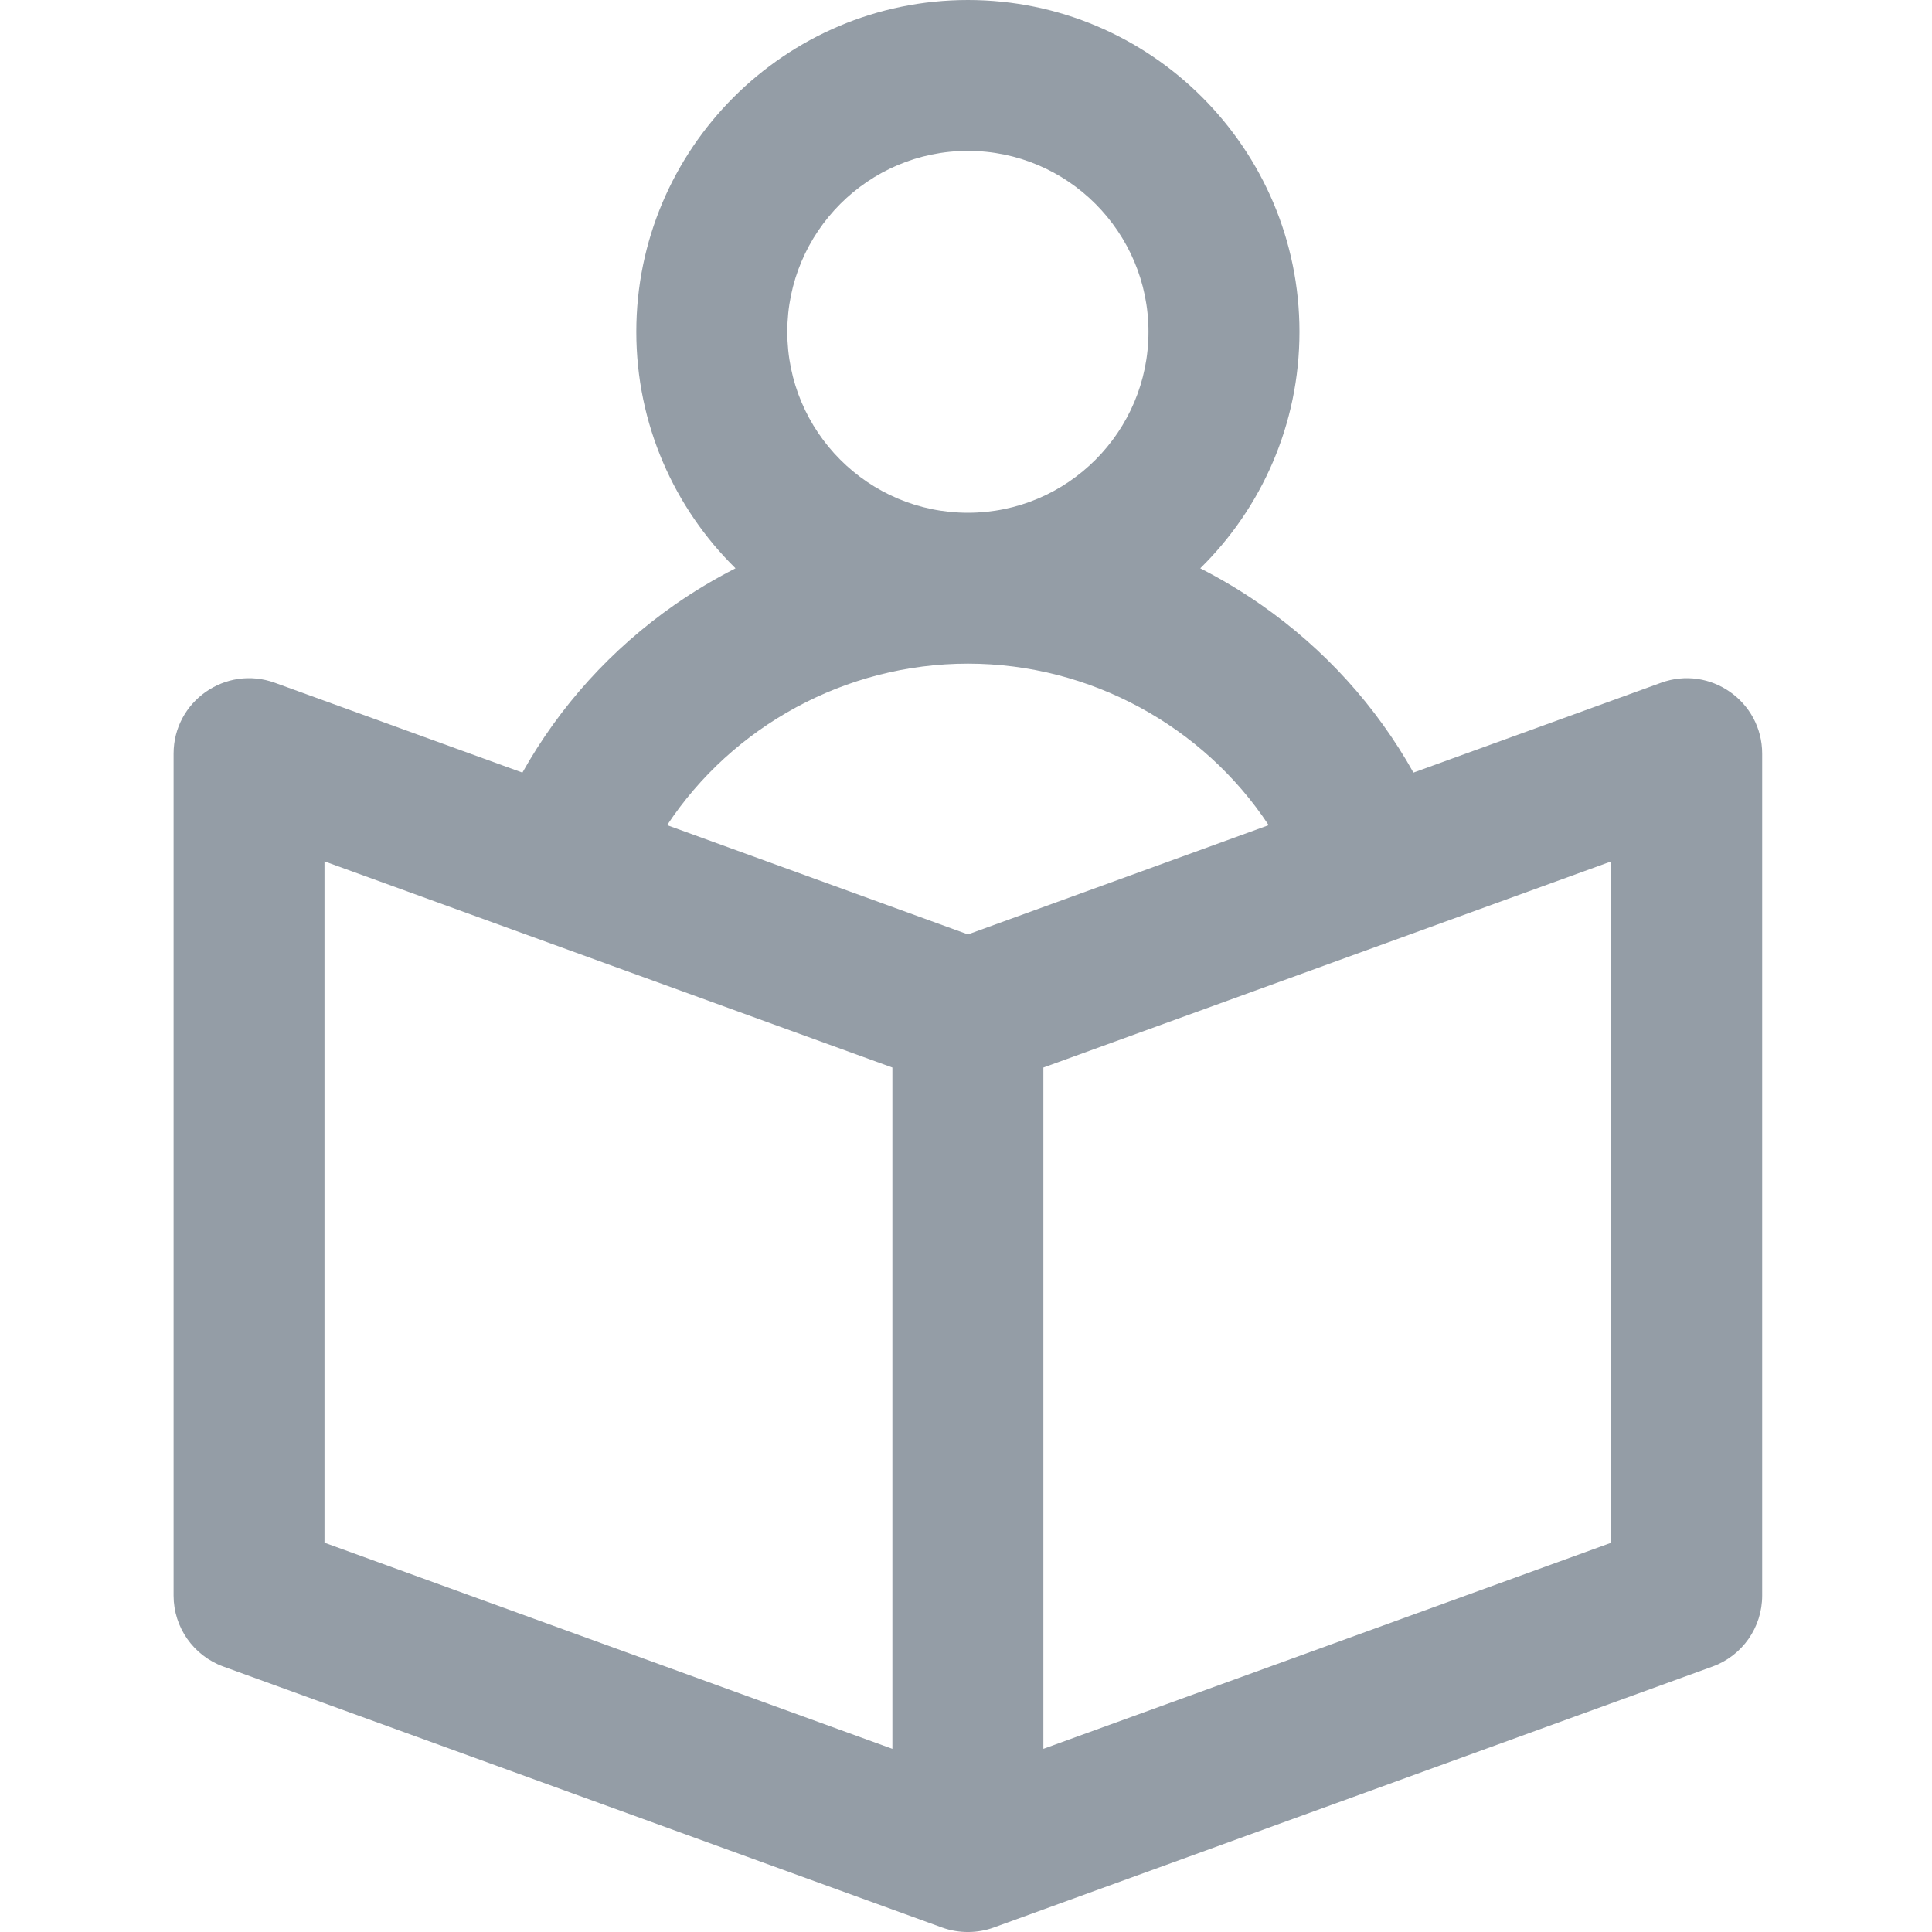 <svg width="20" height="20" viewBox="0 0 20 20" fill="none" xmlns="http://www.w3.org/2000/svg">
<g clip-path="url(#clip0_260_14)">
<path d="M17.195 7.068L14.632 7.998C14.248 7.312 13.712 6.719 13.054 6.26C12.852 6.119 12.642 5.994 12.425 5.883C13.059 5.26 13.452 4.393 13.452 3.435C13.452 1.541 11.912 -1.90735e-06 10.02 -1.90735e-06C8.127 -1.90735e-06 6.587 1.541 6.587 3.435C6.587 4.393 6.981 5.26 7.614 5.883C7.397 5.994 7.187 6.119 6.985 6.26C6.328 6.719 5.792 7.312 5.408 7.998L2.845 7.068C2.336 6.883 1.797 7.26 1.797 7.802V16.518C1.797 16.846 2.003 17.14 2.312 17.252L9.753 19.954C9.931 20.018 10.123 20.013 10.286 19.954L17.728 17.252C18.037 17.14 18.242 16.846 18.242 16.518V7.802C18.242 7.261 17.704 6.883 17.195 7.068ZM10.02 1.562C11.051 1.562 11.889 2.403 11.889 3.435C11.889 4.468 11.051 5.308 10.02 5.308C8.989 5.308 8.15 4.468 8.15 3.435C8.15 2.403 8.989 1.562 10.02 1.562ZM9.238 18.104L3.359 15.97V8.917L9.238 11.051V18.104ZM10.02 9.673L6.906 8.542C7.582 7.519 8.752 6.87 10.02 6.87C11.287 6.87 12.458 7.519 13.133 8.542L10.02 9.673ZM16.68 15.97L10.801 18.104V11.051L16.68 8.917V15.97Z" fill="#949DA6"/>
</g>
<defs>
<clipPath id="clip0_260_14">
<rect width="20" height="20" fill="white"/>
</clipPath>
</defs>
</svg>
